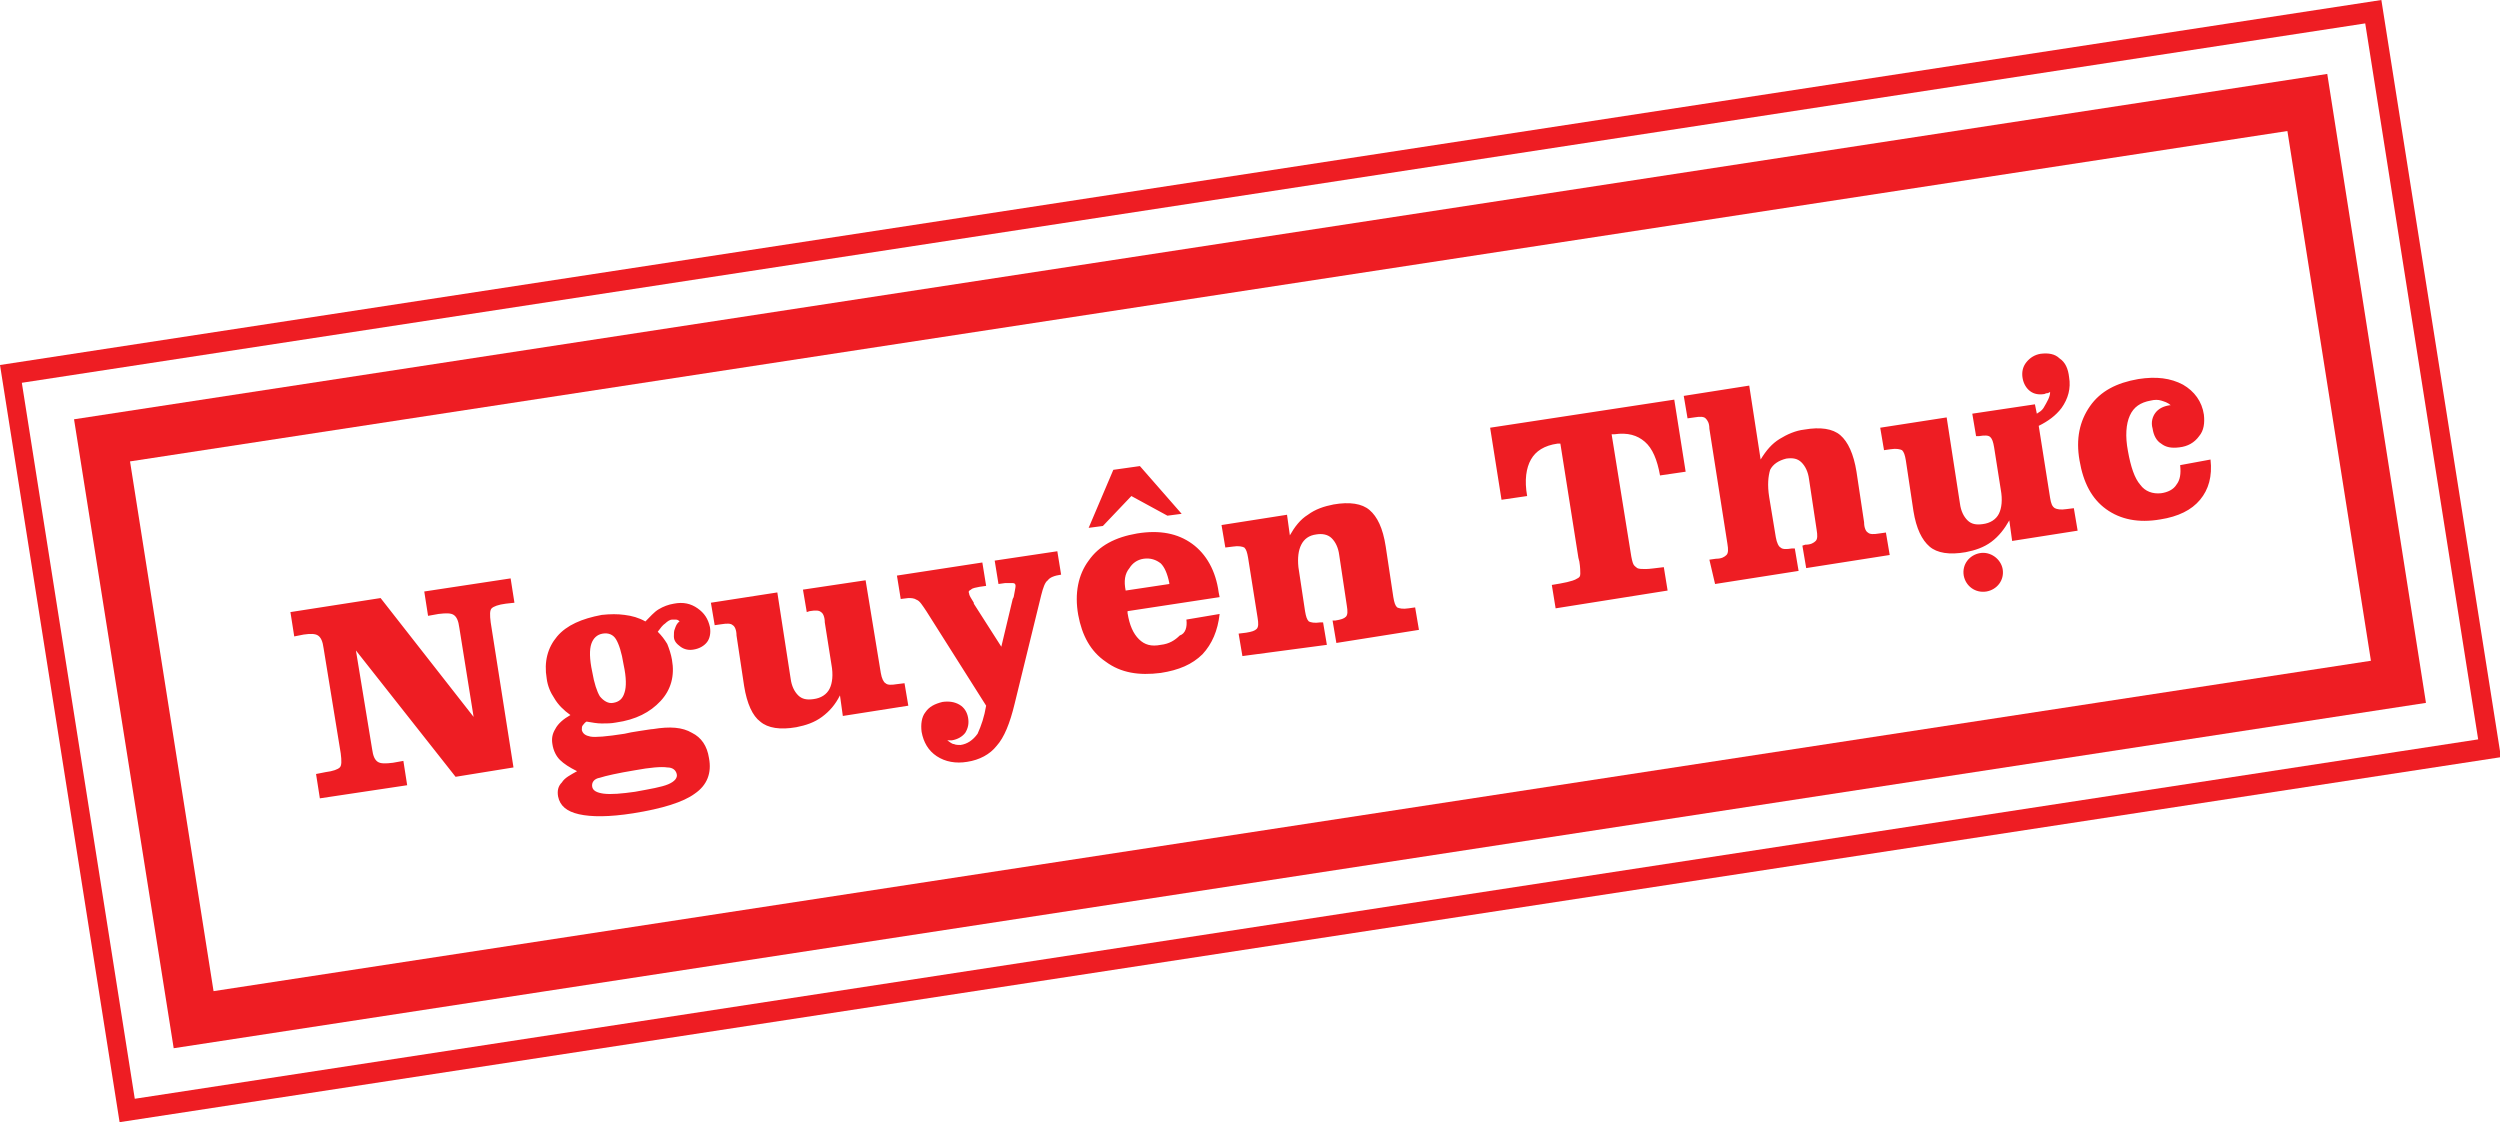 <svg width="176" height="79" viewBox="0 0 176 79" fill="none" xmlns="http://www.w3.org/2000/svg">
<g clip-path="url(#clip0_99_74)">
<path fill-rule="evenodd" clip-rule="evenodd" d="M167.648 0L0 25.696L8.419 79L176.067 53.304L167.648 0ZM1.537 26.948L166.512 1.647L174.463 52.052L9.488 77.353L1.537 26.948Z" fill="#EE1D23"/>
<path fill-rule="evenodd" clip-rule="evenodd" d="M5.212 29.518L163.839 5.205L170.788 49.482L12.228 73.795L5.212 29.518ZM9.154 32.483L15.034 69.776L166.913 46.517L161.033 9.224L9.154 32.483Z" fill="#EE1D23"/>
<path fill-rule="evenodd" clip-rule="evenodd" d="M22.785 45.661C22.718 45.133 22.585 44.87 22.384 44.738C22.184 44.606 21.85 44.606 21.382 44.672L20.714 44.804L20.446 43.091L26.794 42.103L33.342 50.47L32.34 44.211C32.273 43.684 32.14 43.42 31.939 43.289C31.739 43.157 31.405 43.157 30.87 43.223L30.135 43.355L29.868 41.641L35.948 40.719L36.216 42.432L35.614 42.498C35.08 42.564 34.746 42.696 34.612 42.827C34.478 42.959 34.478 43.289 34.545 43.816L36.149 54.028L32.073 54.687L25.057 45.792L26.193 52.711C26.26 53.238 26.393 53.501 26.594 53.633C26.794 53.765 27.128 53.765 27.663 53.699L28.398 53.567L28.665 55.28L22.518 56.203L22.25 54.49L22.919 54.358C23.453 54.292 23.787 54.16 23.921 54.028C24.055 53.897 24.055 53.567 23.988 53.04L22.785 45.661ZM144.328 27.607C144.261 27.607 144.194 27.673 144.194 27.673C144.128 27.673 144.061 27.673 143.927 27.739C143.526 27.805 143.192 27.739 142.925 27.541C142.658 27.344 142.457 27.014 142.39 26.619C142.323 26.224 142.39 25.828 142.658 25.499C142.925 25.169 143.259 24.972 143.66 24.906C144.194 24.84 144.662 24.906 144.996 25.235C145.397 25.499 145.598 25.96 145.664 26.553C145.798 27.344 145.598 28.068 145.13 28.727C144.729 29.254 144.194 29.65 143.526 29.979L144.328 35.053C144.395 35.448 144.462 35.646 144.662 35.777C144.796 35.843 145.063 35.909 145.464 35.843L145.998 35.777L146.266 37.359L141.655 38.083L141.455 36.634C141.121 37.227 140.72 37.754 140.185 38.149C139.651 38.545 139.049 38.742 138.381 38.874C137.245 39.072 136.377 38.94 135.842 38.479C135.307 38.017 134.907 37.227 134.706 35.975L134.172 32.417C134.105 32.022 134.038 31.824 133.904 31.692C133.771 31.626 133.503 31.561 133.102 31.626L132.635 31.692L132.367 30.111L137.045 29.386L137.98 35.448C138.047 35.975 138.247 36.37 138.515 36.634C138.782 36.897 139.116 36.963 139.584 36.897C140.118 36.831 140.519 36.568 140.72 36.173C140.92 35.777 140.987 35.184 140.853 34.46L140.386 31.495C140.319 31.099 140.252 30.902 140.118 30.77C139.985 30.638 139.717 30.638 139.317 30.704H139.116L138.849 29.123L143.259 28.464L143.393 29.123C143.593 28.991 143.727 28.925 143.86 28.727C144.128 28.266 144.328 27.937 144.328 27.607ZM43.165 49.482C43.566 49.416 43.833 49.218 43.967 48.757C44.1 48.362 44.1 47.703 43.9 46.781C43.766 45.924 43.566 45.331 43.365 45.002C43.165 44.672 42.831 44.541 42.43 44.606C42.029 44.672 41.761 44.936 41.628 45.331C41.494 45.727 41.494 46.385 41.695 47.308C41.828 48.098 42.029 48.691 42.229 49.021C42.496 49.35 42.831 49.548 43.165 49.482ZM41.695 55.412C41.761 55.676 42.029 55.807 42.496 55.873C43.031 55.939 43.766 55.873 44.702 55.742C45.771 55.544 46.572 55.412 47.04 55.214C47.508 55.017 47.708 54.753 47.642 54.49C47.575 54.226 47.374 54.028 46.973 54.028C46.572 53.962 45.771 54.028 44.702 54.226C43.499 54.424 42.63 54.621 42.229 54.753C41.828 54.819 41.628 55.083 41.695 55.412ZM40.158 50.339C39.69 50.009 39.289 49.614 39.022 49.153C38.755 48.757 38.554 48.296 38.487 47.769C38.287 46.583 38.554 45.595 39.222 44.804C39.891 44.013 40.96 43.552 42.363 43.289C42.964 43.223 43.499 43.223 43.967 43.289C44.501 43.355 44.969 43.486 45.437 43.75C45.771 43.42 46.038 43.091 46.372 42.893C46.706 42.696 47.04 42.564 47.441 42.498C48.109 42.366 48.644 42.498 49.112 42.827C49.579 43.157 49.847 43.552 49.98 44.145C50.047 44.541 49.98 44.936 49.78 45.199C49.579 45.463 49.245 45.661 48.844 45.727C48.51 45.792 48.176 45.727 47.909 45.529C47.642 45.331 47.441 45.133 47.441 44.804C47.441 44.606 47.441 44.409 47.508 44.277C47.575 44.079 47.642 43.882 47.842 43.75C47.775 43.684 47.708 43.618 47.575 43.618C47.508 43.618 47.374 43.618 47.307 43.618C47.174 43.618 46.973 43.75 46.84 43.882C46.639 44.013 46.506 44.211 46.305 44.475C46.572 44.738 46.773 45.002 46.973 45.331C47.107 45.661 47.241 46.056 47.307 46.451C47.508 47.571 47.241 48.56 46.506 49.35C45.771 50.141 44.768 50.668 43.365 50.866C43.031 50.932 42.697 50.932 42.363 50.932C42.029 50.932 41.695 50.866 41.294 50.8C41.16 50.866 41.093 50.998 41.026 51.063C40.96 51.129 40.96 51.261 40.96 51.393C41.026 51.656 41.227 51.788 41.561 51.854C41.895 51.92 42.697 51.854 43.967 51.656C44.234 51.59 44.568 51.525 45.036 51.459C45.503 51.393 45.837 51.327 45.971 51.327C47.174 51.129 48.042 51.195 48.711 51.59C49.379 51.92 49.78 52.513 49.913 53.37C50.114 54.424 49.78 55.28 48.911 55.873C48.109 56.466 46.639 56.928 44.568 57.257C42.897 57.52 41.628 57.52 40.759 57.323C39.891 57.125 39.423 56.73 39.289 56.071C39.222 55.676 39.289 55.346 39.556 55.083C39.757 54.753 40.158 54.556 40.626 54.292C40.091 54.028 39.69 53.765 39.423 53.501C39.156 53.238 38.955 52.842 38.888 52.381C38.822 51.986 38.888 51.656 39.089 51.327C39.289 50.932 39.69 50.602 40.158 50.339ZM60.938 40.851L56.528 41.51L56.796 43.091L56.996 43.025C57.397 42.959 57.664 42.959 57.798 43.091C57.932 43.157 58.065 43.42 58.065 43.816L58.533 46.781C58.667 47.505 58.6 48.098 58.399 48.494C58.199 48.889 57.798 49.153 57.263 49.218C56.796 49.284 56.462 49.218 56.194 48.955C55.927 48.691 55.727 48.296 55.66 47.769L54.724 41.707L50.047 42.432L50.314 44.013L50.782 43.947C51.183 43.882 51.45 43.882 51.584 44.013C51.718 44.079 51.851 44.343 51.851 44.738L52.386 48.296C52.586 49.548 52.987 50.404 53.522 50.8C54.056 51.261 54.925 51.393 56.061 51.195C56.729 51.063 57.33 50.866 57.865 50.47C58.399 50.075 58.8 49.614 59.134 48.955L59.335 50.404L63.945 49.68L63.678 48.098L63.144 48.164C62.742 48.23 62.475 48.23 62.342 48.098C62.208 48.032 62.074 47.769 62.008 47.374L60.938 40.851ZM69.424 49.68L65.215 43.025C64.948 42.63 64.747 42.3 64.547 42.234C64.346 42.103 64.146 42.103 63.945 42.103L63.411 42.169L63.144 40.521L69.157 39.599L69.424 41.246L68.957 41.312C68.689 41.378 68.489 41.378 68.355 41.51C68.222 41.575 68.155 41.641 68.222 41.773C68.222 41.905 68.355 42.103 68.556 42.432V42.498L70.493 45.529L71.295 42.169L71.362 42.037C71.429 41.641 71.496 41.378 71.496 41.246C71.496 41.114 71.429 41.048 71.295 41.048C71.162 41.048 70.961 41.048 70.761 41.048L70.293 41.114L70.026 39.467L74.436 38.808L74.703 40.455C74.235 40.521 73.901 40.653 73.768 40.851C73.567 40.983 73.433 41.378 73.3 41.905L71.429 49.548C71.095 50.932 70.694 51.92 70.159 52.513C69.692 53.106 68.957 53.501 68.088 53.633C67.286 53.765 66.551 53.633 65.95 53.238C65.349 52.842 65.014 52.249 64.881 51.525C64.814 50.998 64.881 50.47 65.148 50.141C65.415 49.746 65.816 49.548 66.351 49.416C66.819 49.35 67.219 49.416 67.553 49.614C67.888 49.812 68.088 50.141 68.155 50.536C68.222 50.932 68.155 51.261 67.954 51.59C67.754 51.854 67.42 52.052 67.019 52.118C66.952 52.118 66.885 52.118 66.819 52.118C66.752 52.118 66.752 52.118 66.685 52.118C66.885 52.249 67.019 52.381 67.153 52.381C67.286 52.447 67.487 52.447 67.62 52.447C68.088 52.381 68.489 52.118 68.823 51.656C69.09 51.063 69.291 50.47 69.424 49.68ZM79.247 41.575L82.32 41.114V41.048C82.187 40.389 81.986 39.928 81.719 39.665C81.385 39.401 80.984 39.269 80.516 39.335C80.049 39.401 79.715 39.665 79.514 39.994C79.18 40.389 79.113 40.917 79.247 41.575ZM83.523 43.618L85.862 43.223C85.728 44.409 85.327 45.331 84.659 46.056C83.924 46.781 82.989 47.176 81.719 47.374C80.182 47.571 78.913 47.374 77.844 46.583C76.774 45.858 76.173 44.738 75.906 43.289C75.638 41.773 75.906 40.455 76.641 39.467C77.376 38.413 78.512 37.82 80.049 37.556C81.652 37.293 82.922 37.556 83.924 38.281C84.926 39.006 85.594 40.192 85.795 41.707L85.862 42.037L79.38 43.025V43.157C79.514 44.013 79.781 44.606 80.182 45.002C80.583 45.397 81.051 45.529 81.719 45.397C82.32 45.331 82.721 45.068 83.055 44.738C83.456 44.606 83.59 44.145 83.523 43.618ZM76.641 37.161L78.378 33.076L80.249 32.812L83.189 36.173L82.187 36.304L79.648 34.921L77.643 37.029L76.641 37.161ZM87.465 46.188L87.198 44.606L87.733 44.541C88.134 44.475 88.334 44.409 88.468 44.277C88.601 44.145 88.601 43.882 88.534 43.486L87.866 39.269C87.799 38.874 87.733 38.676 87.599 38.545C87.465 38.479 87.198 38.413 86.797 38.479L86.263 38.545L85.995 36.963L90.606 36.239L90.806 37.688C91.14 37.095 91.541 36.568 92.076 36.239C92.61 35.843 93.212 35.646 93.88 35.514C95.016 35.316 95.885 35.448 96.419 35.909C96.954 36.37 97.355 37.161 97.555 38.479L98.09 42.037C98.156 42.432 98.223 42.63 98.357 42.761C98.49 42.827 98.758 42.893 99.159 42.827L99.626 42.761L99.894 44.343L94.08 45.265L93.813 43.684H94.014C94.415 43.618 94.615 43.552 94.749 43.42C94.882 43.289 94.882 43.025 94.815 42.63L94.281 39.072C94.214 38.545 94.014 38.149 93.746 37.886C93.479 37.622 93.078 37.556 92.677 37.622C92.143 37.688 91.809 37.952 91.608 38.347C91.408 38.742 91.341 39.269 91.408 39.928L91.875 43.025C91.942 43.42 92.009 43.618 92.143 43.75C92.276 43.816 92.544 43.882 92.945 43.816H93.145L93.412 45.397L87.465 46.188ZM117.868 28.134L118.67 33.208L116.866 33.471C116.665 32.351 116.331 31.561 115.796 31.099C115.262 30.638 114.594 30.44 113.658 30.572H113.458L114.794 38.874C114.861 39.335 114.928 39.599 114.995 39.731C115.061 39.862 115.195 39.928 115.262 39.994C115.396 40.06 115.596 40.06 115.863 40.06C116.131 40.06 116.531 39.994 117.133 39.928L117.4 41.575L109.516 42.827L109.248 41.18C109.649 41.114 110.05 41.048 110.317 40.983C110.585 40.917 110.852 40.851 111.052 40.719C111.186 40.653 111.253 40.587 111.253 40.389C111.253 40.258 111.253 39.928 111.186 39.533L111.119 39.269L109.85 31.231H109.649C108.714 31.363 108.112 31.758 107.778 32.351C107.444 32.944 107.311 33.801 107.511 34.921L105.707 35.184L104.905 30.111L117.868 28.134ZM120.741 41.114L126.621 40.192L126.354 38.611H126.153C125.752 38.676 125.485 38.676 125.352 38.545C125.218 38.479 125.084 38.215 125.017 37.82L124.55 34.987C124.416 34.13 124.483 33.537 124.617 33.076C124.817 32.681 125.218 32.417 125.752 32.285C126.22 32.219 126.554 32.285 126.822 32.549C127.089 32.812 127.289 33.208 127.356 33.735L127.891 37.293C127.957 37.688 127.957 37.952 127.824 38.083C127.69 38.215 127.49 38.347 127.089 38.347L126.888 38.413L127.156 39.994L133.036 39.072L132.768 37.49L132.301 37.556C131.9 37.622 131.632 37.622 131.499 37.49C131.365 37.425 131.232 37.161 131.232 36.766L130.697 33.208C130.497 31.956 130.096 31.099 129.561 30.638C129.027 30.177 128.158 30.045 127.022 30.243C126.421 30.309 125.819 30.572 125.285 30.902C124.75 31.231 124.349 31.692 123.948 32.351L123.146 27.146L118.536 27.871L118.803 29.452L119.271 29.386C119.672 29.32 119.939 29.32 120.073 29.452C120.206 29.584 120.34 29.782 120.34 30.177L121.61 38.281C121.676 38.676 121.676 38.94 121.543 39.072C121.409 39.203 121.209 39.335 120.808 39.335L120.34 39.401L120.741 41.114ZM153.482 32.746C153.549 33.34 153.482 33.801 153.215 34.13C153.014 34.46 152.613 34.657 152.146 34.723C151.544 34.789 151.01 34.591 150.676 34.13C150.275 33.669 150.008 32.878 149.807 31.758C149.607 30.704 149.673 29.847 149.941 29.254C150.208 28.661 150.676 28.332 151.411 28.2C151.678 28.134 151.945 28.134 152.146 28.2C152.346 28.266 152.613 28.332 152.814 28.53H152.747C152.279 28.596 151.945 28.793 151.745 29.057C151.544 29.32 151.411 29.716 151.544 30.177C151.611 30.638 151.812 31.033 152.146 31.231C152.48 31.495 152.881 31.561 153.415 31.495C154.017 31.429 154.484 31.165 154.818 30.704C155.153 30.309 155.219 29.782 155.153 29.189C155.019 28.266 154.484 27.541 153.683 27.08C152.814 26.619 151.812 26.487 150.542 26.685C149.005 26.948 147.869 27.541 147.134 28.596C146.399 29.65 146.132 30.902 146.399 32.417C146.667 33.998 147.268 35.118 148.27 35.843C149.273 36.568 150.542 36.831 152.079 36.568C153.348 36.37 154.284 35.909 154.885 35.184C155.487 34.46 155.754 33.537 155.62 32.351L153.482 32.746ZM139.383 38.94C138.648 39.072 138.114 39.731 138.247 40.521C138.381 41.246 139.049 41.773 139.851 41.641C140.586 41.51 141.121 40.851 140.987 40.06C140.853 39.335 140.118 38.808 139.383 38.94Z" fill="#EE1D23"/>
</g>
<defs>
<clipPath id="clip0_99_74">
<rect width="176" height="79" fill="white"/>
</clipPath>
</defs>
</svg>
